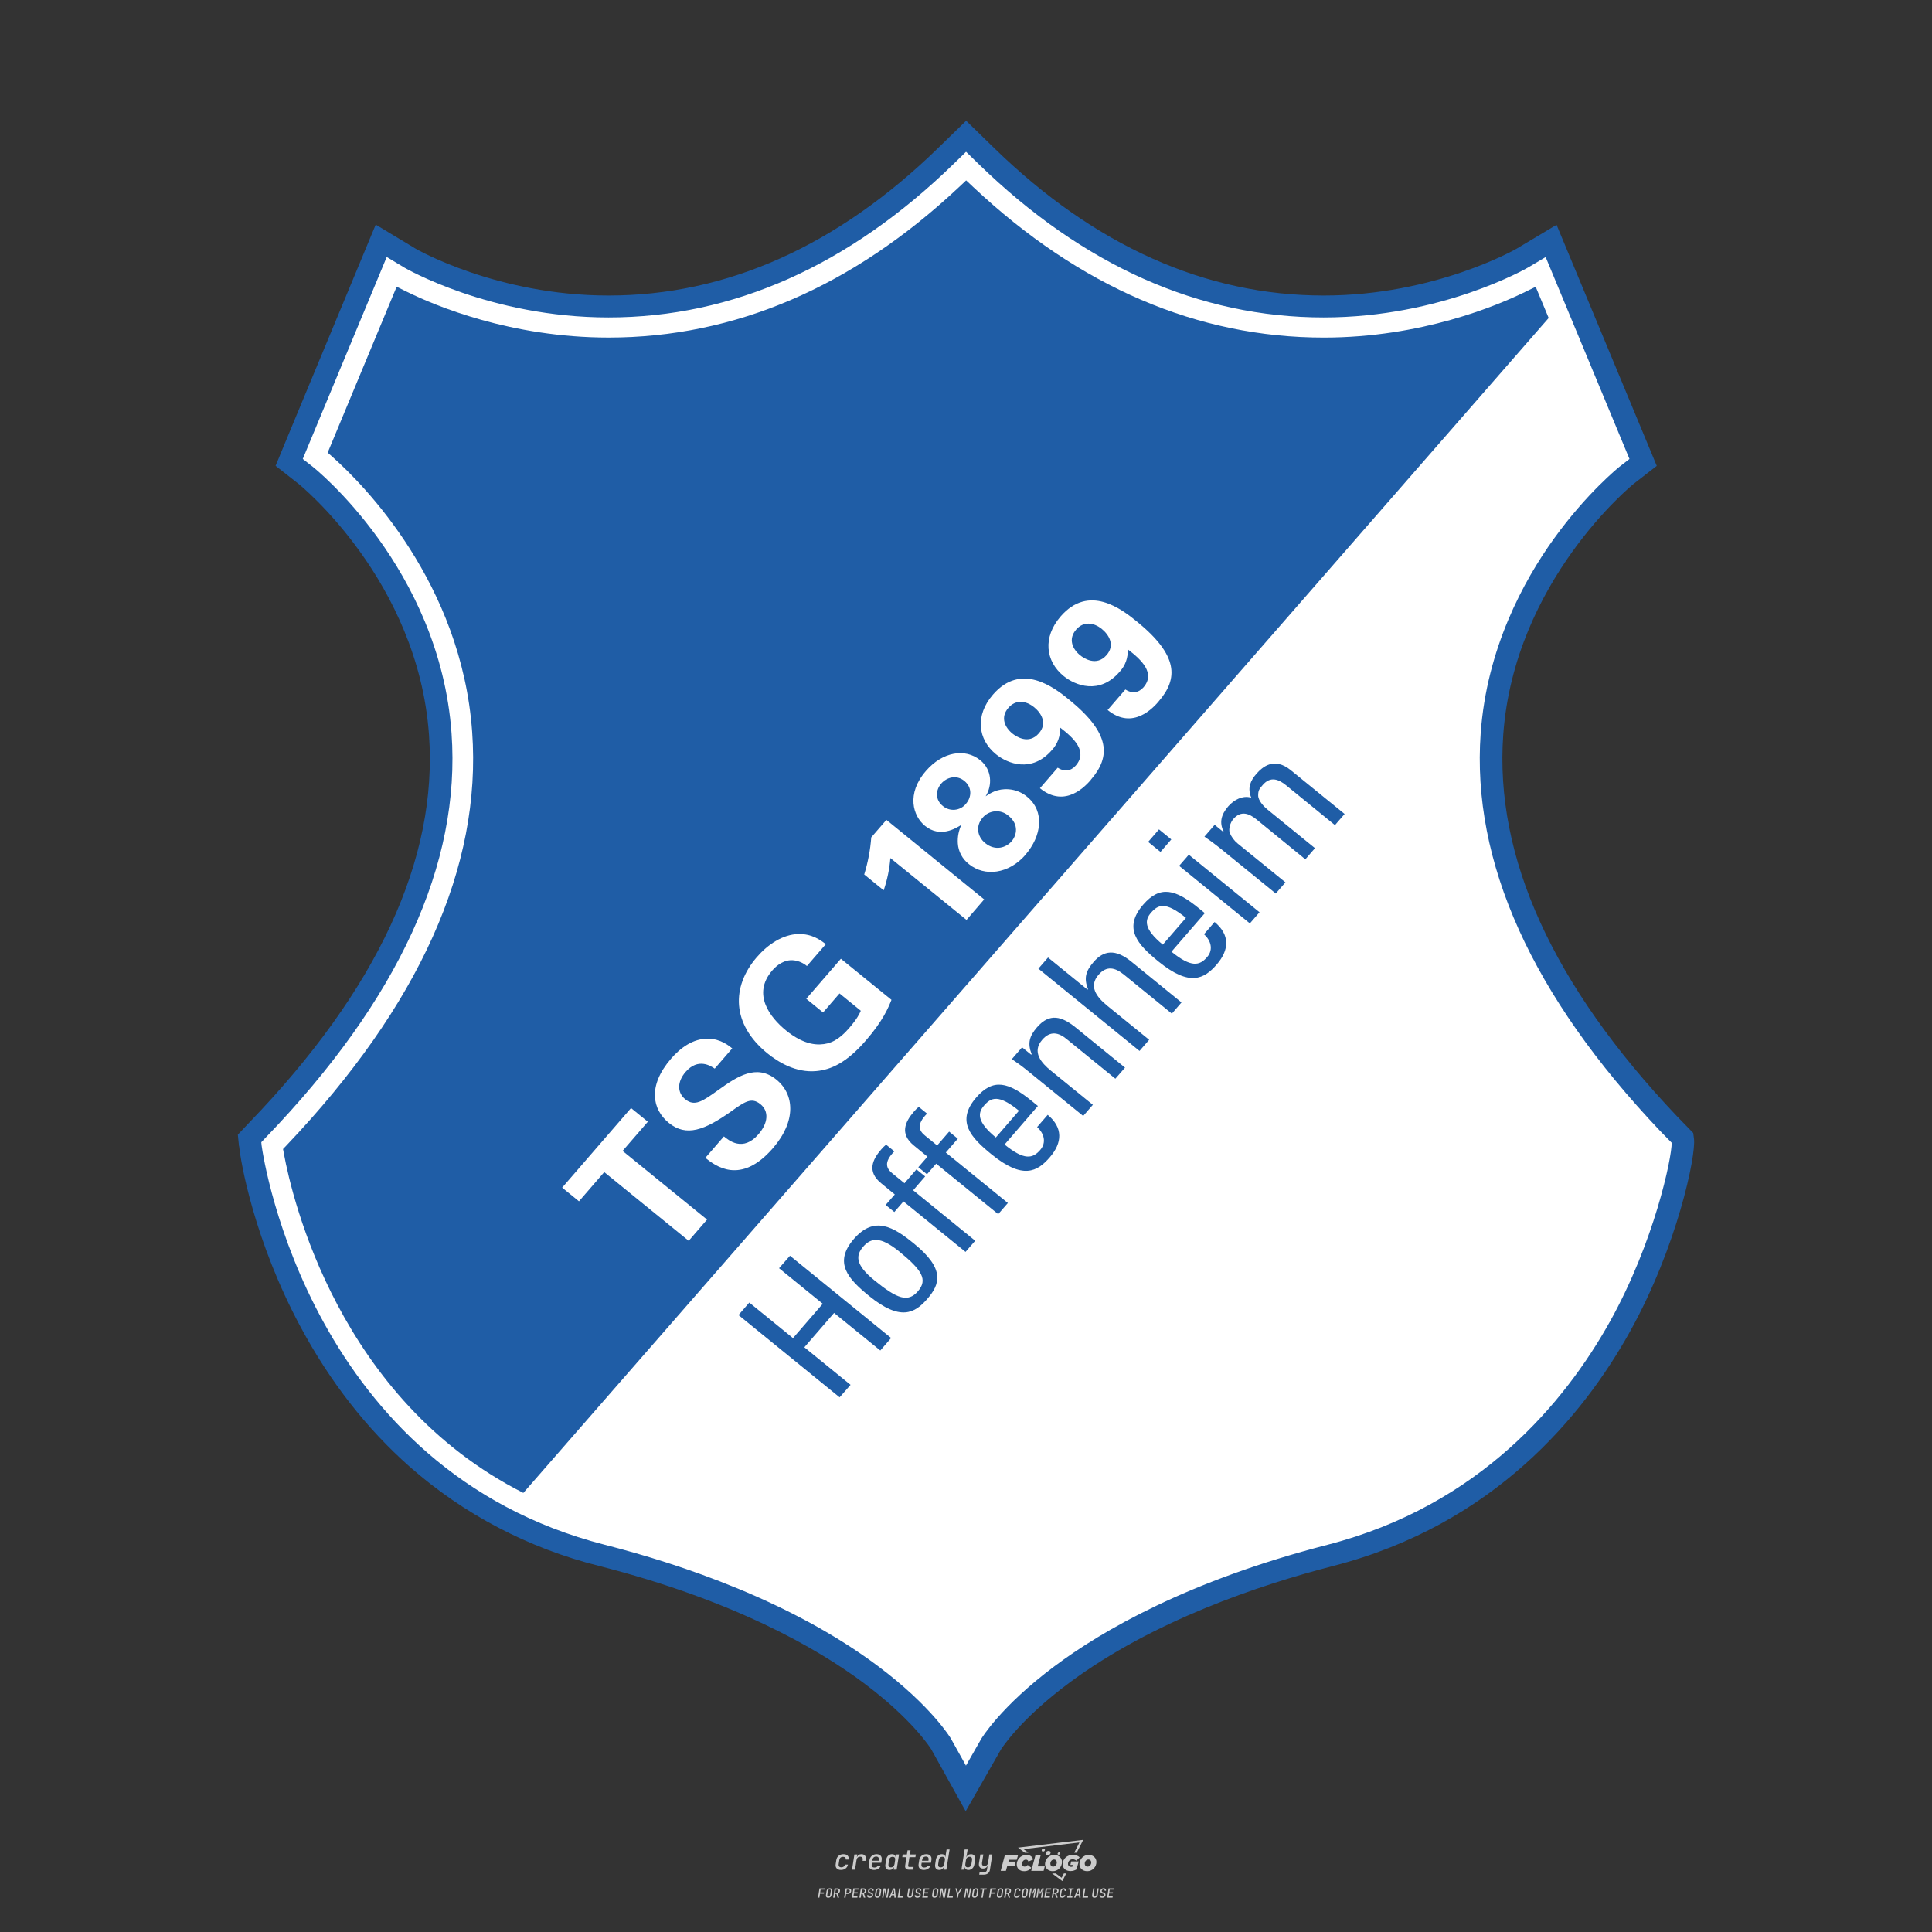 <?xml version="1.0" encoding="UTF-8"?>
<svg data-name="图层_1" xmlns="http://www.w3.org/2000/svg" version="1.1" viewBox="0 0 800 800">
  <rect x="0" y="0" width="800" height="800" fill="#333333" stroke="none"/>
  <!-- Created by @FCLOGO 2024-12-20 GMT+8 13:21:27 . https://fclogo.top/ -->
<!-- FOR PERSONAL USE ONLY NOT FOR COMMERCIAL USE -->
  <path d="M348.219,774.301c-.786,0-1.375-.217-1.768-.652-.393-.435-.528-1.03-.406-1.786l.252-1.648c.122-.755.45-1.35.984-1.785.534-.435,1.194-.652,1.98-.652.755,0,1.329.199,1.722.595.393.397.551.938.475,1.625h-1.236c.03-.359-.055-.637-.257-.836-.202-.198-.498-.297-.887-.297-.42,0-.763.117-1.03.349-.267.233-.435.563-.503.99l-.263,1.659c-.069.435-.006.769.189,1.002.195.233.502.349.921.349.389,0,.715-.099.979-.297.263-.198.436-.48.521-.847h1.236c-.137.687-.467,1.231-.99,1.631-.523.401-1.162.6-1.917.6ZM352.797,774.187l.996-6.294h1.19l-.195,1.19c.336-.87.973-1.304,1.911-1.304.671,0,1.169.208,1.493.624.324.416.429.986.315,1.71l-.069.423h-1.27l.057-.32c.069-.45.011-.795-.171-1.036-.183-.24-.477-.361-.881-.361-.405,0-.74.122-1.007.366-.267.245-.435.588-.503,1.03l-.63,3.971h-1.236ZM361.906,774.301c-.77,0-1.346-.223-1.728-.669s-.515-1.036-.401-1.768l.252-1.648c.084-.488.257-.915.521-1.282s.601-.651,1.013-.852c.412-.202.873-.304,1.385-.304.77,0,1.349.224,1.734.669.385.446.517,1.036.395,1.768l-.172,1.121h-3.845l-.092.526c-.153.954.217,1.431,1.11,1.431.717,0,1.175-.248,1.373-.744h1.225c-.168.534-.503.96-1.007,1.276-.504.317-1.091.475-1.763.475ZM361.231,770.216l-.046.286,2.655-.012.046-.286c.069-.466.013-.822-.166-1.07-.179-.248-.486-.372-.921-.372-.443,0-.795.126-1.059.378-.263.252-.433.611-.509,1.076ZM368.326,774.301c-.633,0-1.103-.212-1.408-.635s-.397-1.001-.274-1.734l.274-1.774c.115-.733.393-1.312.836-1.74.442-.427.98-.641,1.613-.641.465,0,.83.119,1.093.354.263.236.391.557.383.962h.023l.172-1.202h1.236l-.996,6.294h-1.225l.195-1.201h-.023c-.122.412-.351.734-.687.967s-.74.349-1.213.349ZM368.932,773.226c.389,0,.715-.119.978-.355.263-.236.429-.572.498-1.007l.252-1.648c.069-.427.01-.761-.177-1.002-.187-.24-.475-.36-.864-.36-.397,0-.725.118-.984.354-.26.236-.423.572-.492,1.007l-.252,1.648c-.069.443-.013.78.166,1.013.179.233.471.349.876.349ZM376.348,774.187c-.572,0-.994-.157-1.264-.469-.271-.312-.361-.751-.269-1.316l.538-3.387h-1.739l.171-1.122h1.74l.275-1.716h1.236l-.275,1.716h2.472l-.183,1.122h-2.461l-.538,3.387c-.076.442.099.664.526.664h1.717l-.172,1.121h-1.774ZM382.504,774.301c-.77,0-1.346-.223-1.728-.669s-.515-1.036-.401-1.768l.252-1.648c.084-.488.257-.915.521-1.282s.601-.651,1.013-.852c.412-.202.873-.304,1.385-.304.77,0,1.349.224,1.734.669.385.446.517,1.036.395,1.768l-.172,1.121h-3.845l-.092.526c-.153.954.217,1.431,1.11,1.431.717,0,1.175-.248,1.373-.744h1.225c-.168.534-.503.96-1.007,1.276-.504.317-1.091.475-1.763.475ZM381.829,770.216l-.046.286,2.655-.012.046-.286c.069-.466.013-.822-.166-1.07-.179-.248-.486-.372-.921-.372-.443,0-.795.126-1.059.378-.263.252-.433.611-.509,1.076ZM388.924,774.301c-.633,0-1.101-.212-1.402-.635-.301-.423-.395-1.001-.28-1.734l.274-1.774c.115-.733.393-1.312.836-1.74.442-.427.98-.641,1.613-.641.465,0,.83.119,1.093.354.263.236.391.557.383.962h.023l.206-1.465.298-1.796h1.236l-1.327,8.354h-1.225l.195-1.201h-.023c-.122.412-.351.734-.687.967s-.74.349-1.213.349ZM389.531,773.226c.389,0,.715-.119.978-.355.263-.236.429-.572.498-1.007l.252-1.648c.076-.427.019-.761-.172-1.002-.191-.24-.48-.36-.87-.36-.397,0-.725.118-.984.354-.26.236-.423.572-.492,1.007l-.252,1.648c-.076.443-.023.78.16,1.013s.477.349.881.349ZM401.017,774.301c-.473,0-.839-.116-1.099-.349-.26-.233-.385-.555-.378-.967h-.011l-.195,1.201h-1.224l1.327-8.354h1.236l-.286,1.796-.274,1.465h.046c.122-.412.353-.735.692-.967.34-.232.742-.349,1.208-.349.633,0,1.1.214,1.402.641.301.428.395,1.007.281,1.74l-.275,1.774c-.115.733-.395,1.31-.841,1.734-.446.423-.982.635-1.608.635ZM400.766,773.226c.397,0,.723-.116.979-.349.256-.233.422-.571.498-1.013l.252-1.648c.069-.435.011-.77-.171-1.007-.183-.236-.473-.354-.87-.354-.389,0-.715.12-.979.36s-.429.574-.498,1.002l-.252,1.648c-.069.435-.011.771.172,1.007.183.236.473.355.87.355ZM405.469,776.247l.172-1.064h1.934c.641,0,1.007-.302,1.099-.905l.103-.675.206-1.19h-.035c-.122.42-.347.744-.675.973-.328.229-.729.343-1.201.343-.626,0-1.093-.201-1.402-.601s-.41-.944-.303-1.631l.584-3.605h1.236l-.561,3.479c-.061.412,0,.732.183.961s.465.343.847.343c.389,0,.717-.122.984-.366.267-.244.431-.584.492-1.018l.538-3.399h1.236l-1.007,6.409c-.099.603-.37,1.078-.812,1.425-.443.347-1.0.521-1.671.521h-1.946ZM417.787,770.085h3.221l.537-1.855h-5.466l-1.708,6.442h2.147l.586-2.099h3.026l.439-1.708h-3.026l.244-.781ZM424.229,772.916c-.586,0-1.025-.39-1.025-1.123,0-.878.634-1.757,1.611-1.757.488,0,.878.244,1.025.781l1.952-.83c-.293-1.171-1.269-1.903-2.635-1.903-2.782,0-4.148,2.147-4.148,3.904s1.269,2.83,3.075,2.83c1.367,0,2.342-.586,2.977-1.415l-1.513-1.171c-.39.439-.83.683-1.318.683ZM430.915,768.231h-2.147l-1.757,6.442h5.124l.488-1.855h-2.928l1.22-4.587ZM439.748,771.013c0-1.659-1.318-2.928-3.221-2.928-2.196,0-3.807,1.806-3.807,3.807,0,1.659,1.318,2.928,3.221,2.928,2.196,0,3.807-1.806,3.807-3.807ZM434.917,771.696c0-.83.586-1.708,1.513-1.708.781,0,1.171.537,1.171,1.22,0,.83-.586,1.708-1.513,1.708-.781,0-1.171-.537-1.171-1.22ZM443.213,772.233h1.074l-.195.683c-.146.049-.342.098-.586.098-.683,0-1.269-.39-1.269-1.22,0-1.025.732-1.903,1.952-1.903.586,0,1.123.244,1.513.586l1.367-1.367c-.439-.537-1.513-1.074-2.733-1.074-2.587,0-4.295,1.757-4.295,3.855,0,2.05,1.611,2.879,3.221,2.879.927,0,1.855-.293,2.489-.683l.927-3.319h-3.123l-.342,1.464ZM450.777,768.084c-2.196,0-3.807,1.806-3.807,3.807,0,1.659,1.318,2.928,3.221,2.928,2.196,0,3.807-1.806,3.807-3.807,0-1.659-1.318-2.928-3.221-2.928ZM450.338,772.916c-.781,0-1.171-.537-1.171-1.22,0-.83.586-1.708,1.513-1.708.781,0,1.171.537,1.171,1.22,0,.83-.586,1.708-1.513,1.708ZM437.942,767.499c-.049.293.098.488.439.488s.537-.195.634-.488c.049-.244-.098-.488-.439-.488s-.586.244-.634.488ZM432.135,765.498c-.439,0-.732.244-.781.586s.098.586.537.586.732-.244.781-.586c.098-.342-.098-.586-.537-.586ZM433.013,767.303c-.098.537.146.878.83.878.634,0,1.074-.39,1.171-.878s-.146-.878-.83-.878c-.683,0-1.074.39-1.171.878ZM439.602,777.552l-2.44-1.806h-1.513l4.246,3.172,1.611-3.172h-.976l-.927,1.806ZM425.839,767.157l-2.001-1.464,23.132-2.782-2.147,4.246h1.025l2.684-5.319-26.988,3.221,2.782,2.099h1.513ZM338.719,785.785l.609-3.832h2.32l-.084.519h-1.764l-.184,1.145h1.627l-.084.525h-1.617l-.257,1.643h-.567ZM342.97,785.838c-.357,0-.623-.101-.798-.302-.175-.201-.234-.473-.178-.816l.268-1.701c.056-.343.203-.615.441-.816.238-.201.535-.302.892-.302s.623.1.798.299c.175.199.236.471.184.814l-.268,1.706c-.056.343-.204.615-.444.816-.24.201-.538.302-.895.302ZM343.049,785.334c.193,0,.348-.052.467-.158.119-.105.194-.257.226-.457l.268-1.701c.032-.199.005-.352-.079-.457-.084-.105-.222-.158-.415-.158s-.347.052-.465.158c-.117.105-.192.257-.223.457l-.268,1.701c-.032.2-.005.352.079.457s.22.158.409.158ZM344.996,785.785l.609-3.832h1.202c.238,0,.439.046.604.139.165.093.283.223.357.391s.091.366.052.593c-.038.259-.14.484-.304.675-.165.191-.366.321-.604.391l.535,1.643h-.619l-.478-1.575h-.541l-.247,1.575h-.567ZM345.888,783.707h.635c.189,0,.349-.056.48-.168.131-.112.211-.262.239-.451.032-.193,0-.345-.094-.459-.095-.114-.236-.171-.425-.171h-.635l-.2,1.249ZM349.545,785.785l.609-3.832h1.254c.371,0,.651.105.84.315.189.21.255.49.199.84-.038.234-.122.438-.249.611s-.29.307-.488.402c-.198.095-.419.142-.664.142h-.693l-.241,1.522h-.567ZM350.432,783.754h.693c.192,0,.357-.059.493-.176.136-.117.22-.274.252-.47s-.002-.352-.1-.47-.245-.176-.441-.176h-.688l-.21,1.291ZM352.747,785.785l.609-3.832h2.252l-.079.504h-1.695l-.173,1.087h1.512l-.079.499h-1.512l-.194,1.239h1.69l-.079.504h-2.252ZM355.843,785.785l.609-3.832h1.202c.238,0,.439.046.604.139.165.093.283.223.357.391s.091.366.052.593c-.038.259-.14.484-.304.675-.165.191-.366.321-.604.391l.535,1.643h-.619l-.478-1.575h-.541l-.247,1.575h-.567ZM356.736,783.707h.635c.189,0,.349-.056.48-.168.131-.112.211-.262.239-.451.032-.193,0-.345-.094-.459-.095-.114-.236-.171-.425-.171h-.635l-.2,1.249ZM360.132,785.838c-.385,0-.674-.095-.866-.286-.192-.191-.264-.451-.215-.779h.567c-.028.175.011.312.116.412.105.1.266.149.483.149.203,0,.37-.049.501-.147.131-.098.211-.233.239-.404.021-.15.001-.279-.06-.386-.061-.107-.158-.181-.291-.223l-.457-.136c-.266-.08-.462-.217-.588-.409-.126-.192-.17-.42-.131-.682.035-.21.112-.394.231-.551s.273-.28.462-.367.402-.131.64-.131c.35,0,.616.095.798.286.182.191.248.444.2.759h-.567c.028-.168-.003-.3-.092-.396-.089-.096-.23-.144-.422-.144-.189,0-.343.045-.462.134-.119.089-.189.214-.21.375-.025.151-.007.279.052.386s.158.181.294.223l.467.147c.262.081.456.217.58.409.124.193.165.422.123.688-.035.217-.116.406-.241.567-.126.161-.288.286-.485.375-.198.089-.419.134-.664.134ZM363.265,785.838c-.357,0-.623-.101-.798-.302-.175-.201-.234-.473-.178-.816l.268-1.701c.056-.343.203-.615.441-.816.238-.201.535-.302.892-.302s.623.1.798.299c.175.199.236.471.184.814l-.268,1.706c-.056.343-.204.615-.444.816-.24.201-.538.302-.895.302ZM363.344,785.334c.193,0,.348-.052.467-.158.119-.105.194-.257.226-.457l.268-1.701c.032-.199.005-.352-.079-.457-.084-.105-.222-.158-.415-.158s-.347.052-.465.158c-.117.105-.192.257-.223.457l-.268,1.701c-.032.2-.005.352.079.457s.22.158.409.158ZM365.275,785.785l.609-3.832h.709l.619,3.186c.007-.098.017-.217.029-.357.012-.14.027-.285.045-.435.018-.151.037-.289.058-.415l.315-1.979h.525l-.609,3.832h-.709l-.614-3.186c-.007.095-.017.209-.029.344s-.027.276-.045.423c-.018.147-.037.283-.058.409l-.315,2.01h-.53ZM368.225,785.785l1.585-3.832h.745l.373,3.832h-.562l-.073-.971h-1.087l-.388.971h-.593ZM369.385,784.342h.871l-.089-1.102c-.018-.196-.03-.365-.037-.509-.007-.143-.011-.243-.011-.299-.018.056-.052.156-.102.299s-.115.311-.192.504l-.441,1.107ZM371.721,785.785l.609-3.832h.567l-.525,3.312h1.674l-.079.52h-2.247ZM376.678,785.838c-.367,0-.634-.101-.8-.302-.166-.201-.221-.475-.165-.821l.436-2.761h.567l-.436,2.755c-.032.196-.008.35.071.462.079.112.214.168.407.168.193,0,.347-.056.465-.168.117-.112.192-.266.223-.462l.435-2.755h.567l-.436,2.761c-.056.35-.2.625-.433.824-.233.199-.533.299-.9.299ZM379.844,785.838c-.385,0-.674-.095-.866-.286-.192-.191-.264-.451-.215-.779h.567c-.028.175.011.312.116.412.105.1.266.149.483.149.203,0,.37-.049.501-.147.131-.098.211-.233.239-.404.021-.15.001-.279-.06-.386-.061-.107-.158-.181-.291-.223l-.457-.136c-.266-.08-.462-.217-.588-.409-.126-.192-.17-.42-.131-.682.035-.21.112-.394.231-.551s.273-.28.462-.367.402-.131.64-.131c.35,0,.616.095.798.286.182.191.248.444.2.759h-.567c.028-.168-.003-.3-.092-.396-.089-.096-.23-.144-.422-.144-.189,0-.343.045-.462.134-.119.089-.189.214-.21.375-.025.151-.007.279.052.386s.158.181.294.223l.467.147c.262.081.456.217.58.409.124.193.165.422.123.688-.035.217-.116.406-.241.567-.126.161-.288.286-.485.375-.198.089-.419.134-.664.134ZM381.906,785.785l.609-3.832h2.252l-.079.504h-1.695l-.173,1.087h1.512l-.079.499h-1.512l-.194,1.239h1.69l-.079.504h-2.252ZM386.943,785.838c-.357,0-.623-.101-.798-.302-.175-.201-.234-.473-.178-.816l.268-1.701c.056-.343.203-.615.441-.816.238-.201.535-.302.892-.302s.623.1.798.299c.175.199.236.471.184.814l-.268,1.706c-.056.343-.204.615-.444.816-.24.201-.538.302-.895.302ZM387.021,785.334c.193,0,.348-.052.467-.158.119-.105.194-.257.226-.457l.268-1.701c.032-.199.005-.352-.079-.457-.084-.105-.222-.158-.415-.158s-.347.052-.465.158c-.117.105-.192.257-.223.457l-.268,1.701c-.032.2-.005.352.079.457s.22.158.409.158ZM388.953,785.785l.609-3.832h.709l.619,3.186c.007-.098.017-.217.029-.357.012-.14.027-.285.045-.435.018-.151.037-.289.058-.415l.315-1.979h.525l-.609,3.832h-.709l-.614-3.186c-.007.095-.017.209-.029.344s-.027.276-.045.423c-.018.147-.037.283-.058.409l-.315,2.01h-.53ZM392.249,785.785l.609-3.832h.567l-.525,3.312h1.674l-.079.52h-2.247ZM396.117,785.785l.22-1.412-.751-2.42h.577l.446,1.449c.028.095.05.184.066.268.016.084.025.147.029.189.018-.042.046-.105.087-.189.04-.084.088-.173.144-.268l.898-1.449h.598l-1.528,2.42-.22,1.412h-.567ZM399.217,785.785l.609-3.832h.709l.619,3.186c.007-.098.017-.217.029-.357.012-.14.027-.285.044-.435.018-.151.037-.289.058-.415l.315-1.979h.525l-.609,3.832h-.709l-.614-3.186c-.007.095-.017.209-.029.344s-.027.276-.045.423c-.018.147-.037.283-.058.409l-.315,2.01h-.53ZM403.505,785.838c-.357,0-.623-.101-.798-.302-.175-.201-.234-.473-.178-.816l.268-1.701c.056-.343.203-.615.441-.816.238-.201.535-.302.892-.302.357,0,.623.1.798.299.175.199.236.471.184.814l-.268,1.706c-.056.343-.204.615-.444.816-.239.201-.538.302-.895.302ZM403.584,785.334c.193,0,.348-.052.467-.158.119-.105.194-.257.226-.457l.268-1.701c.032-.199.005-.352-.079-.457-.084-.105-.222-.158-.415-.158-.193,0-.347.052-.465.158-.117.105-.191.257-.223.457l-.268,1.701c-.032.2-.005.352.079.457.084.105.22.158.409.158ZM406.381,785.785l.525-3.312h-1.023l.084-.519h2.619l-.084.519h-1.029l-.525,3.312h-.567ZM409.518,785.785l.609-3.832h2.32l-.084.519h-1.764l-.184,1.145h1.627l-.084.525h-1.617l-.257,1.643h-.567ZM413.769,785.838c-.357,0-.623-.101-.798-.302-.175-.201-.234-.473-.178-.816l.268-1.701c.056-.343.203-.615.441-.816.238-.201.535-.302.892-.302.357,0,.623.1.798.299.175.199.236.471.184.814l-.268,1.706c-.056.343-.204.615-.444.816-.239.201-.538.302-.895.302ZM413.848,785.334c.193,0,.348-.052.467-.158.119-.105.194-.257.226-.457l.268-1.701c.032-.199.005-.352-.079-.457-.084-.105-.222-.158-.415-.158-.193,0-.347.052-.465.158-.117.105-.191.257-.223.457l-.268,1.701c-.032.2-.005.352.079.457.084.105.22.158.409.158ZM415.795,785.785l.609-3.832h1.202c.238,0,.439.046.604.139.164.093.283.223.357.391s.091.366.053.593c-.039.259-.14.484-.304.675-.165.191-.366.321-.604.391l.535,1.643h-.619l-.478-1.575h-.541l-.247,1.575h-.567ZM416.688,783.707h.635c.189,0,.349-.056.48-.168.131-.112.211-.262.239-.451.032-.193,0-.345-.095-.459-.094-.114-.236-.171-.425-.171h-.635l-.199,1.249ZM420.905,785.838c-.36,0-.631-.101-.811-.302-.18-.201-.242-.473-.186-.816l.268-1.701c.056-.346.206-.619.449-.819s.545-.299.906-.299c.357,0,.625.101.806.302.18.201.242.473.186.816h-.567c.031-.199.003-.352-.087-.457-.089-.105-.228-.158-.417-.158-.193,0-.351.052-.475.158-.124.105-.202.255-.234.451l-.268,1.706c-.032.2-.003.352.087.457.089.105.23.158.423.158s.35-.052.472-.158.199-.257.231-.457h.567c-.035.228-.115.425-.239.593s-.281.298-.47.388c-.189.091-.402.136-.64.136ZM424.034,785.838c-.357,0-.623-.101-.798-.302-.175-.201-.234-.473-.178-.816l.268-1.701c.056-.343.203-.615.441-.816.238-.201.535-.302.892-.302.357,0,.623.1.798.299.175.199.236.471.184.814l-.268,1.706c-.056.343-.204.615-.444.816-.239.201-.538.302-.895.302ZM424.112,785.334c.193,0,.348-.052.467-.158.119-.105.194-.257.226-.457l.268-1.701c.032-.199.005-.352-.079-.457-.084-.105-.222-.158-.415-.158-.193,0-.347.052-.465.158-.117.105-.191.257-.223.457l-.268,1.701c-.032.2-.005.352.079.457.084.105.22.158.409.158ZM425.965,785.785l.609-3.832h.687l.184,1.228c.021.119.037.23.047.333.011.103.019.183.026.239.018-.056.047-.136.089-.241.042-.105.091-.217.147-.336l.567-1.223h.709l-.609,3.832h-.535l.204-1.291c.025-.168.058-.352.1-.554.042-.201.087-.404.136-.609s.096-.4.142-.585c.045-.185.087-.348.126-.488l-.855,1.863h-.551l-.283-1.863c-.004.136-.011.295-.021.475s-.024.372-.039.575c-.016.203-.035.407-.058.611-.023.205-.048.396-.076.575l-.205,1.291h-.54ZM429.115,785.785l.609-3.832h.687l.184,1.228c.021.119.037.23.047.333.011.103.019.183.026.239.018-.056.047-.136.089-.241.042-.105.091-.217.147-.336l.567-1.223h.709l-.609,3.832h-.535l.204-1.291c.025-.168.058-.352.1-.554.042-.201.087-.404.136-.609s.096-.4.142-.585c.045-.185.087-.348.126-.488l-.855,1.863h-.551l-.283-1.863c-.004.136-.011.295-.021.475s-.024.372-.039.575c-.016.203-.035.407-.058.611-.023.205-.048.396-.076.575l-.205,1.291h-.54ZM432.411,785.785l.609-3.832h2.252l-.079.504h-1.696l-.173,1.087h1.512l-.079.499h-1.512l-.194,1.239h1.69l-.079.504h-2.252ZM435.507,785.785l.609-3.832h1.202c.238,0,.439.046.604.139.164.093.283.223.357.391s.091.366.053.593c-.039.259-.14.484-.304.675-.165.191-.366.321-.604.391l.535,1.643h-.619l-.478-1.575h-.541l-.247,1.575h-.567ZM436.4,783.707h.635c.189,0,.349-.056.48-.168.131-.112.211-.262.239-.451.032-.193,0-.345-.095-.459-.094-.114-.236-.171-.425-.171h-.635l-.199,1.249ZM439.801,785.838c-.36,0-.631-.101-.811-.302-.18-.201-.242-.473-.186-.816l.268-1.701c.056-.346.206-.619.449-.819s.545-.299.906-.299c.357,0,.625.101.806.302.18.201.242.473.186.816h-.567c.031-.199.003-.352-.087-.457-.089-.105-.228-.158-.417-.158-.193,0-.351.052-.475.158-.124.105-.202.255-.234.451l-.268,1.706c-.032.2-.003.352.087.457.089.105.23.158.423.158s.35-.052.472-.158.199-.257.231-.457h.567c-.035.228-.115.425-.239.593s-.281.298-.47.388c-.189.091-.402.136-.64.136ZM441.879,785.785l.079-.504h.777l.446-2.824h-.777l.084-.504h2.126l-.084.504h-.777l-.446,2.824h.777l-.079.504h-2.126ZM444.74,785.785l1.585-3.832h.745l.373,3.832h-.562l-.073-.971h-1.087l-.388.971h-.593ZM445.9,784.342h.871l-.089-1.102c-.017-.196-.03-.365-.037-.509-.007-.143-.01-.243-.01-.299-.018.056-.052.156-.102.299s-.115.311-.192.504l-.441,1.107ZM448.235,785.785l.609-3.832h.567l-.525,3.312h1.674l-.079.52h-2.247ZM453.193,785.838c-.368,0-.634-.101-.8-.302-.166-.201-.221-.475-.165-.821l.436-2.761h.567l-.436,2.755c-.032.196-.008.35.071.462.079.112.214.168.407.168s.347-.056.465-.168c.117-.112.192-.266.223-.462l.436-2.755h.567l-.436,2.761c-.056.35-.2.625-.433.824-.233.199-.533.299-.9.299ZM456.358,785.838c-.385,0-.674-.095-.866-.286-.193-.191-.264-.451-.215-.779h.567c-.028.175.011.312.115.412.105.1.266.149.483.149.203,0,.37-.049.501-.147s.211-.233.239-.404c.021-.15.001-.279-.06-.386s-.158-.181-.291-.223l-.457-.136c-.266-.08-.462-.217-.588-.409-.126-.192-.17-.42-.131-.682.035-.21.112-.394.231-.551s.273-.28.462-.367c.189-.087.402-.131.64-.131.35,0,.616.095.798.286.182.191.248.444.199.759h-.567c.028-.168-.003-.3-.092-.396-.089-.096-.23-.144-.423-.144-.189,0-.343.045-.462.134-.119.089-.189.214-.21.375-.025.151-.007.279.052.386s.158.181.294.223l.467.147c.262.081.456.217.58.409.124.193.165.422.124.688-.035.217-.116.406-.241.567-.126.161-.288.286-.485.375-.198.089-.419.134-.664.134ZM458.421,785.785l.609-3.832h2.252l-.079.504h-1.696l-.173,1.087h1.512l-.079.499h-1.512l-.194,1.239h1.69l-.079.504h-2.252Z" style="fill: #ccc;"/>
  <g>
    <path id="Path" d="M696.821,472.199l-.136-.996-5.85-6.028c-52.125-55.058-76.743-109.262-73.03-161.191,4.73-66.165,55.222-106.733,55.703-107.13l6.883-5.359-38.111-91.706-11.877,7.078c-.336.202-34.51,20.058-82.273,20.058-50.22,0-97.231-21-139.733-62.354l-8.347-8.136-8.347,8.136c-42.497,41.37-89.507,62.354-139.733,62.354-47.956,0-81.905-19.841-82.256-20.035l-11.885-7.163-34.814,83.812-3.281,7.941,6.843,5.367c.512.397,50.989,40.895,55.718,107.138,3.778,52.772-21.609,107.9-75.567,163.847l-3.393,3.586.288,2.831c-.168,1.283,18.264,137.259,145.599,169.809,110.26,28.178,140.18,77.652,140.445,78.112l10.236,18.403,10.476-18.34c.288-.49,30.284-49.777,140.506-78.174,64.827-16.698,100.945-60.666,119.864-94.678,19.888-35.715,26.699-72.317,26.059-77.171l.015-.009Z" style="fill: #fff;"/>
    <path id="Shape" d="M399.867,750l-14.262-25.667c-.328-.529-7.907-12.537-28.308-27.697-19.007-14.124-53.397-33.965-109.252-48.222-29.193-7.306-56.115-21.417-78.432-41.112-17.799-15.727-32.982-35.171-45.122-57.804-19.256-35.84-24.874-68.522-25.451-74.829h-.064l-.488-4.838,4.802-5.079c53.029-55.02,78.031-108.996,74.35-160.467-4.57-63.964-53.541-103.536-54.006-103.926l-9.516-7.467,4.562-11.052,36.895-88.822,16.615,10.002c.296.171,33.518,19.351,79.784,19.351,48.932,0,94.83-20.526,136.426-61.024l11.661-11.348,11.645,11.355c41.617,40.491,87.491,61.017,136.426,61.017,46.098,0,79.528-19.203,79.864-19.397l16.543-9.886,41.489,99.826-9.604,7.467c-.456.365-49.412,40.164-53.966,103.91-3.617,50.632,20.545,103.723,71.805,157.788l6.859,7.07.32,2.45c.888,6.681-6.867,44.52-26.571,79.908-19.351,34.767-56.366,79.792-122.764,96.91-30.836,7.941-74.831,22.781-109.3,48.362-20.36,15.12-27.971,27.067-28.356,27.681l-14.574,25.527-.01.011ZM108.332,474.336c.92,6.922,20.808,134.326,142.099,165.319,31.876,8.151,77.391,23.481,113.125,50.244,22.257,16.66,30.117,29.883,30.196,30.014l.04.078,6.186,11.114,6.339-11.091c.104-.179,8.003-13.377,30.26-30.014,19.736-14.777,55.383-35.467,113.133-50.345,63.177-16.287,98.439-59.267,116.951-92.453,18.335-32.923,25.61-67.721,25.546-74.012l-4.802-4.908c-53.117-55.999-78.095-111.392-74.293-164.619,2.521-35.248,17.847-63.241,30.269-80.515,13.686-19.04,27.003-29.711,27.139-29.82l4.21-3.274-34.71-83.611-7.203,4.278c-.376.226-35.735,20.727-84.722,20.727-51.5,0-99.624-21.427-143.028-63.684l-5.042-4.915-5.042,4.915c-43.409,42.257-91.532,63.684-143.028,63.684-49.108,0-84.282-20.487-84.618-20.697l-7.203-4.34-32.766,78.819-1.993,4.814,4.154,3.259c.52.404,52.557,41.86,57.447,110.358,3.873,54.078-21.977,110.358-76.83,167.262l-1.953,2.053.136,1.33.016.023-.012.006Z" style="fill: #1f5da6;"/>
    <path id="b" d="M544.5,351.209l-19.712-16.037c-1.104-.902-3.809-3.484-3.802-5.779,0-2.084.408-2.637,1.913-4.379,3.201-3.718,6.619-2.287,9.604.124l20.272,16.527,4.002-4.612-22.273-18.114c-6.899-5.615-11.733-1.408-14.31,1.556-2.241,2.582-3.841,5.686-2.073,9.816-3.594-1.104-7.275.98-9.516,3.562-2.865,3.321-3.858,6.634-1.897,10.531l-.096.117-3.65-2.979-4.234,4.892c2.177,1.486,4.298,3.026,6.331,4.667l23.21,18.877,4.002-4.612-19.721-16.037c-1.503-1.22-2.662-2.791-3.369-4.566-.512-1.556.272-4.192,1.489-5.592,3.201-3.718,6.619-2.287,9.604.124l20.241,16.527,3.986-4.612.001-.001ZM480.531,352.765l4.474-5.172-5.098-4.153-4.482,5.172,5.106,4.153h-0ZM492.255,353.923l-4.002,4.612,29.292,23.823,4.002-4.612-29.292-23.823ZM498.898,378.112l-2.497-2.03c-9.684-7.879-16.007-9.59-23.025-1.486-8.515,9.839-2.265,16.551,6.314,23.535,12.933,10.523,18.928,7.249,24.138,1.229s5.554-12.243-.888-17.585l-4.386,5.063c2.817,2.574,4.002,6.331,1.288,9.473-3.113,3.601-6.587,4.418-14.766-2.232l13.821-15.967.001-0ZM481.483,391.155c-8.075-6.665-7.435-10.259-4.898-13.183,2.921-3.376,5.962-4.83,14.486,2.1l-9.588,11.083-0-0ZM489.23,415.087l-20.761-16.893c-6.611-5.374-11.445-4.705-15.63.132-3.201,3.71-4.138,6.603-2.321,11.239l-.192.226-16.351-13.307-4.002,4.612,41.873,34.067,4.002-4.612-17.231-14c-4.93-4.005-7.731-8.299-3.745-12.911,3.409-3.936,6.931-2.987,10.532-.062l19.832,16.139,3.994-4.628.001-.001ZM465.844,442.076l-20.296-16.513c-5.802-4.713-10.884-6.261-16.142-.194-3.161,3.655-4.002,6.642-2.217,11.13l-.2.226-3.769-3.064-4.234,4.892c2.177,1.478,4.306,3.018,6.331,4.667l23.21,18.868,4.002-4.612-17.343-14.101c-4.002-3.259-8.003-7.778-3.626-12.826,3.401-3.936,6.883-2.924,10.012-.381l20.272,16.497,4.002-4.589-.001.001ZM429.765,457.958l-2.489-2.03c-9.692-7.879-16.007-9.582-23.033-1.486-8.515,9.839-2.265,16.551,6.314,23.535,12.933,10.523,18.928,7.257,24.138,1.237s5.538-12.25-.864-17.585l-4.378,5.056c2.809,2.574,4.002,6.331,1.28,9.481-3.113,3.601-6.587,4.41-14.766-2.24l13.797-15.967.001-.001ZM412.35,471.001c-8.075-6.665-7.427-10.259-4.898-13.183,2.921-3.376,5.954-4.83,14.486,2.108l-9.588,11.075-0-0ZM380.249,483.314l3.594,2.924,3.802-4.387,25.69,20.898,4.002-4.612-25.698-20.898,4.962-5.732-3.585-2.924-4.962,5.732-4.986-4.06c-2.401-1.929-3.793-4.519.8-9.131l-3.433-2.792c-.755.62-1.449,1.307-2.073,2.053-3.553,4.107-5.898,9.092,0,13.907l5.682,4.667-3.793,4.356 0-0ZM366.724,498.946l3.594,2.924,3.793-4.387,25.698,20.898,4.002-4.612-25.69-20.898,4.962-5.74-3.594-2.917-4.97,5.732-4.986-4.06c-2.401-1.937-3.793-4.527.8-9.131l-3.425-2.784c-.753.622-1.447,1.309-2.073,2.053-3.553,4.107-5.898,9.1,0,13.907l5.682,4.667-3.793,4.348-0-0ZM383.987,537.835c5.202-6.012,7.483-12.304-5.45-22.827-8.579-7-16.486-11.783-25.002-1.944-8.516,9.839-2.265,16.558,6.314,23.543,12.933,10.523,18.928,7.249,24.138,1.229M380.098,534.677c-4.138,4.783-8.579,3.181-18.088-4.566-8.003-6.51-7.651-10.337-4.586-13.883,3.065-3.547,6.899-4.542,14.901,1.968,9.508,7.778,11.909,11.667,7.771,16.481M352.197,573.442l-19.135-15.556,12.309-14.226,19.144,15.556,4.474-5.172-41.873-34.067-4.53,5.164,18.095,14.723-12.318,14.226-18.095-14.723-4.474,5.172,41.873,34.067,4.53-5.164Z" style="fill: #1f5da6;"/>
    <path id="Path1" data-name="Path" d="M456.277,260.476c-3.537-2.878-7.707-3.204-10.676.226-3.449,3.99-1.409,8.143,1.665,10.64,1.393,1.136,6.715,4.799,10.948-.093,3.626-4.161.904-8.462-1.937-10.772h0Z" style="fill: #1f5da6;"/>
    <path id="Path2" data-name="Path" d="M417.572,337.776c-1.513-1.327-3.523-1.988-5.554-1.824-2.031.164-3.902,1.136-5.17,2.688-2.825,3.259-2.313,7.7,1.105,10.477,4.122,3.352,8.611,1.929,10.948-.778,2.041-2.388,3.193-6.914-1.329-10.562Z" style="fill: #1f5da6;"/>
    <path id="a" d="M428.229,292.868c-3.537-2.878-7.707-3.204-10.676.226-3.457,3.998-1.417,8.143,1.657,10.648,1.393,1.136,6.723,4.799,10.956-.093,3.665-4.161.928-8.47-1.937-10.78h0Z" style="fill: #1f5da6;"/>
    <path d="M389.729,324.477c-2.401,2.808-2.457,6.72.616,9.217,1.36,1.185,3.164,1.77,4.984,1.615s3.492-1.035,4.62-2.432c2.481-2.862,2.601-6.883-.648-9.528-3.249-2.644-7.283-1.517-9.572,1.128v-0Z" style="fill: #1f5da6;"/>
    <path d="M635.885,118.746l-4.282,2.1c-11.613,5.693-42.986,18.938-83.473,18.938-52.214,0-101.001-20.937-145.007-62.222l-3.065-2.87-3.041,2.862c-44.017,41.292-92.789,62.222-145.007,62.222-40.608,0-71.909-13.223-83.481-18.938l-4.282-2.108-28.555,68.692,2.249,2.007c12.397,11.06,53.173,51.932,57.576,113.656,4.002,55.712-21.865,113.29-76.83,171.148l-1.489,1.556.392,2.1c3.385,18.301,22.769,101.632,99.112,140.288l424.57-486.507-5.378-12.927-.008.003ZM285.177,513.796l-34.974-28.451-10.46,12.087-6.963-5.662,28.523-32.947,6.955,5.662-10.46,12.087,34.974,28.435-7.595,8.789v-0ZM320.079,475.405c-13.477,15.556-23.898,7.288-28.012,4.044l7.691-8.882c1.969,1.602,7.843,6.572,14.317-.91,4.09-4.721,4.346-9.59.8-12.444-3.713-3.018-6.539-1.003-12.293,3.111-10.86,7.646-18.407,10.523-25.61,4.667-6.907-5.615-8.86-15.353.92-26.654,3.65-4.215,8.972-8.415,15.542-8.244,5.01.148,8.371,2.885,9.764,4.013l-7.251,8.384c-1.545-1.073-6.859-4.628-12.069,1.384-3.505,4.052-3.529,8.556-.112,11.317,3.889,3.158,7.203.778,13.733-3.889,7.819-5.615,15.782-10.889,23.962-4.278,7.523,6.106,8.323,17.134-1.385,28.381l.002-.001ZM358.598,430.768c-8.003,9.279-14.486,12.164-20.504,12.733-8.523.824-15.926-3.757-20.336-7.342-14.846-12.079-14.998-27.541-4.346-39.852,4.53-5.234,10.708-9.403,17.246-9.543,5.53-.101,8.98,2.419,11.293,4.2l-7.819,9.046c-1.477-1.237-3.283-2.045-5.21-2.333-4.242-.576-7.475,2.248-9.132,4.161-8.571,9.901-.76,19.6,5.674,24.843,2.849,2.333,8.291,6.067,14.174,5.779,4.074-.132,7.683-1.797,11.869-6.634,3.65-4.215,4.394-6.106,4.93-7.295l-8.803-7.171-6.819,7.871-6.955-5.662,14.334-16.567,20.953,17.01c-1.321,3.267-3.473,8.602-10.548,16.761l-.001-.001ZM400.215,380.921l-31.532-25.62c-.36,4.547-1.29,9.034-2.769,13.363l-8.059-6.557c1.546-5.001,2.523-10.152,2.913-15.361l6.274-7.249,40.48,32.931-7.307,8.493-0-.001ZM424.656,353.933c-6.907,7.98-16.951,9.201-23.45,3.889-2.721-2.112-4.391-5.247-4.594-8.626-.16-2.619.343-5.236,1.464-7.622-2.345,1.447-8.803,5.483-15.07.389-4.93-4.005-7.851-13.223.424-22.75,6.811-7.871,16.166-9.551,22.489-4.41,4.874,3.967,5.026,10.414,2.209,14.925,1.825-1.198,4.802-3.274,9.604-2.901,2.804.231,5.46,1.32,7.587,3.111,7.411,6.059,5.971,16.287-.704,23.994h.041ZM451.739,322.869c-1.897,2.193-10.516,12.149-21.129,3.515l7.355-8.493c2.625,1.758,5.45,1.462,7.491-.894,5.058-5.849-.8-11.394-6.531-15.757.235,3.424-.973,6.792-3.345,9.333-8.323,9.613-18.352,5.67-23.161,1.75-7.539-6.129-8.755-16.03-1.264-24.694,11.685-13.494,25.194-3.111,31.693,2.209,17.071,13.946,17.071,23.527,8.851,33.032h.04l0-.001ZM479.751,290.482c-1.905,2.193-10.532,12.149-21.112,3.515l7.347-8.493c2.633,1.75,5.45,1.462,7.499-.894,5.058-5.857-.8-11.394-6.531-15.757.231,3.424-.98,6.793-3.353,9.333-8.315,9.613-18.343,5.67-23.161,1.758-7.539-6.137-8.755-16.037-1.256-24.694,11.677-13.494,25.194-3.111,31.693,2.209,17.071,13.937,17.079,23.551,8.851,33.024h.024l-.001-.001Z" style="fill: #1f5da6;"/>
  </g>
</svg>